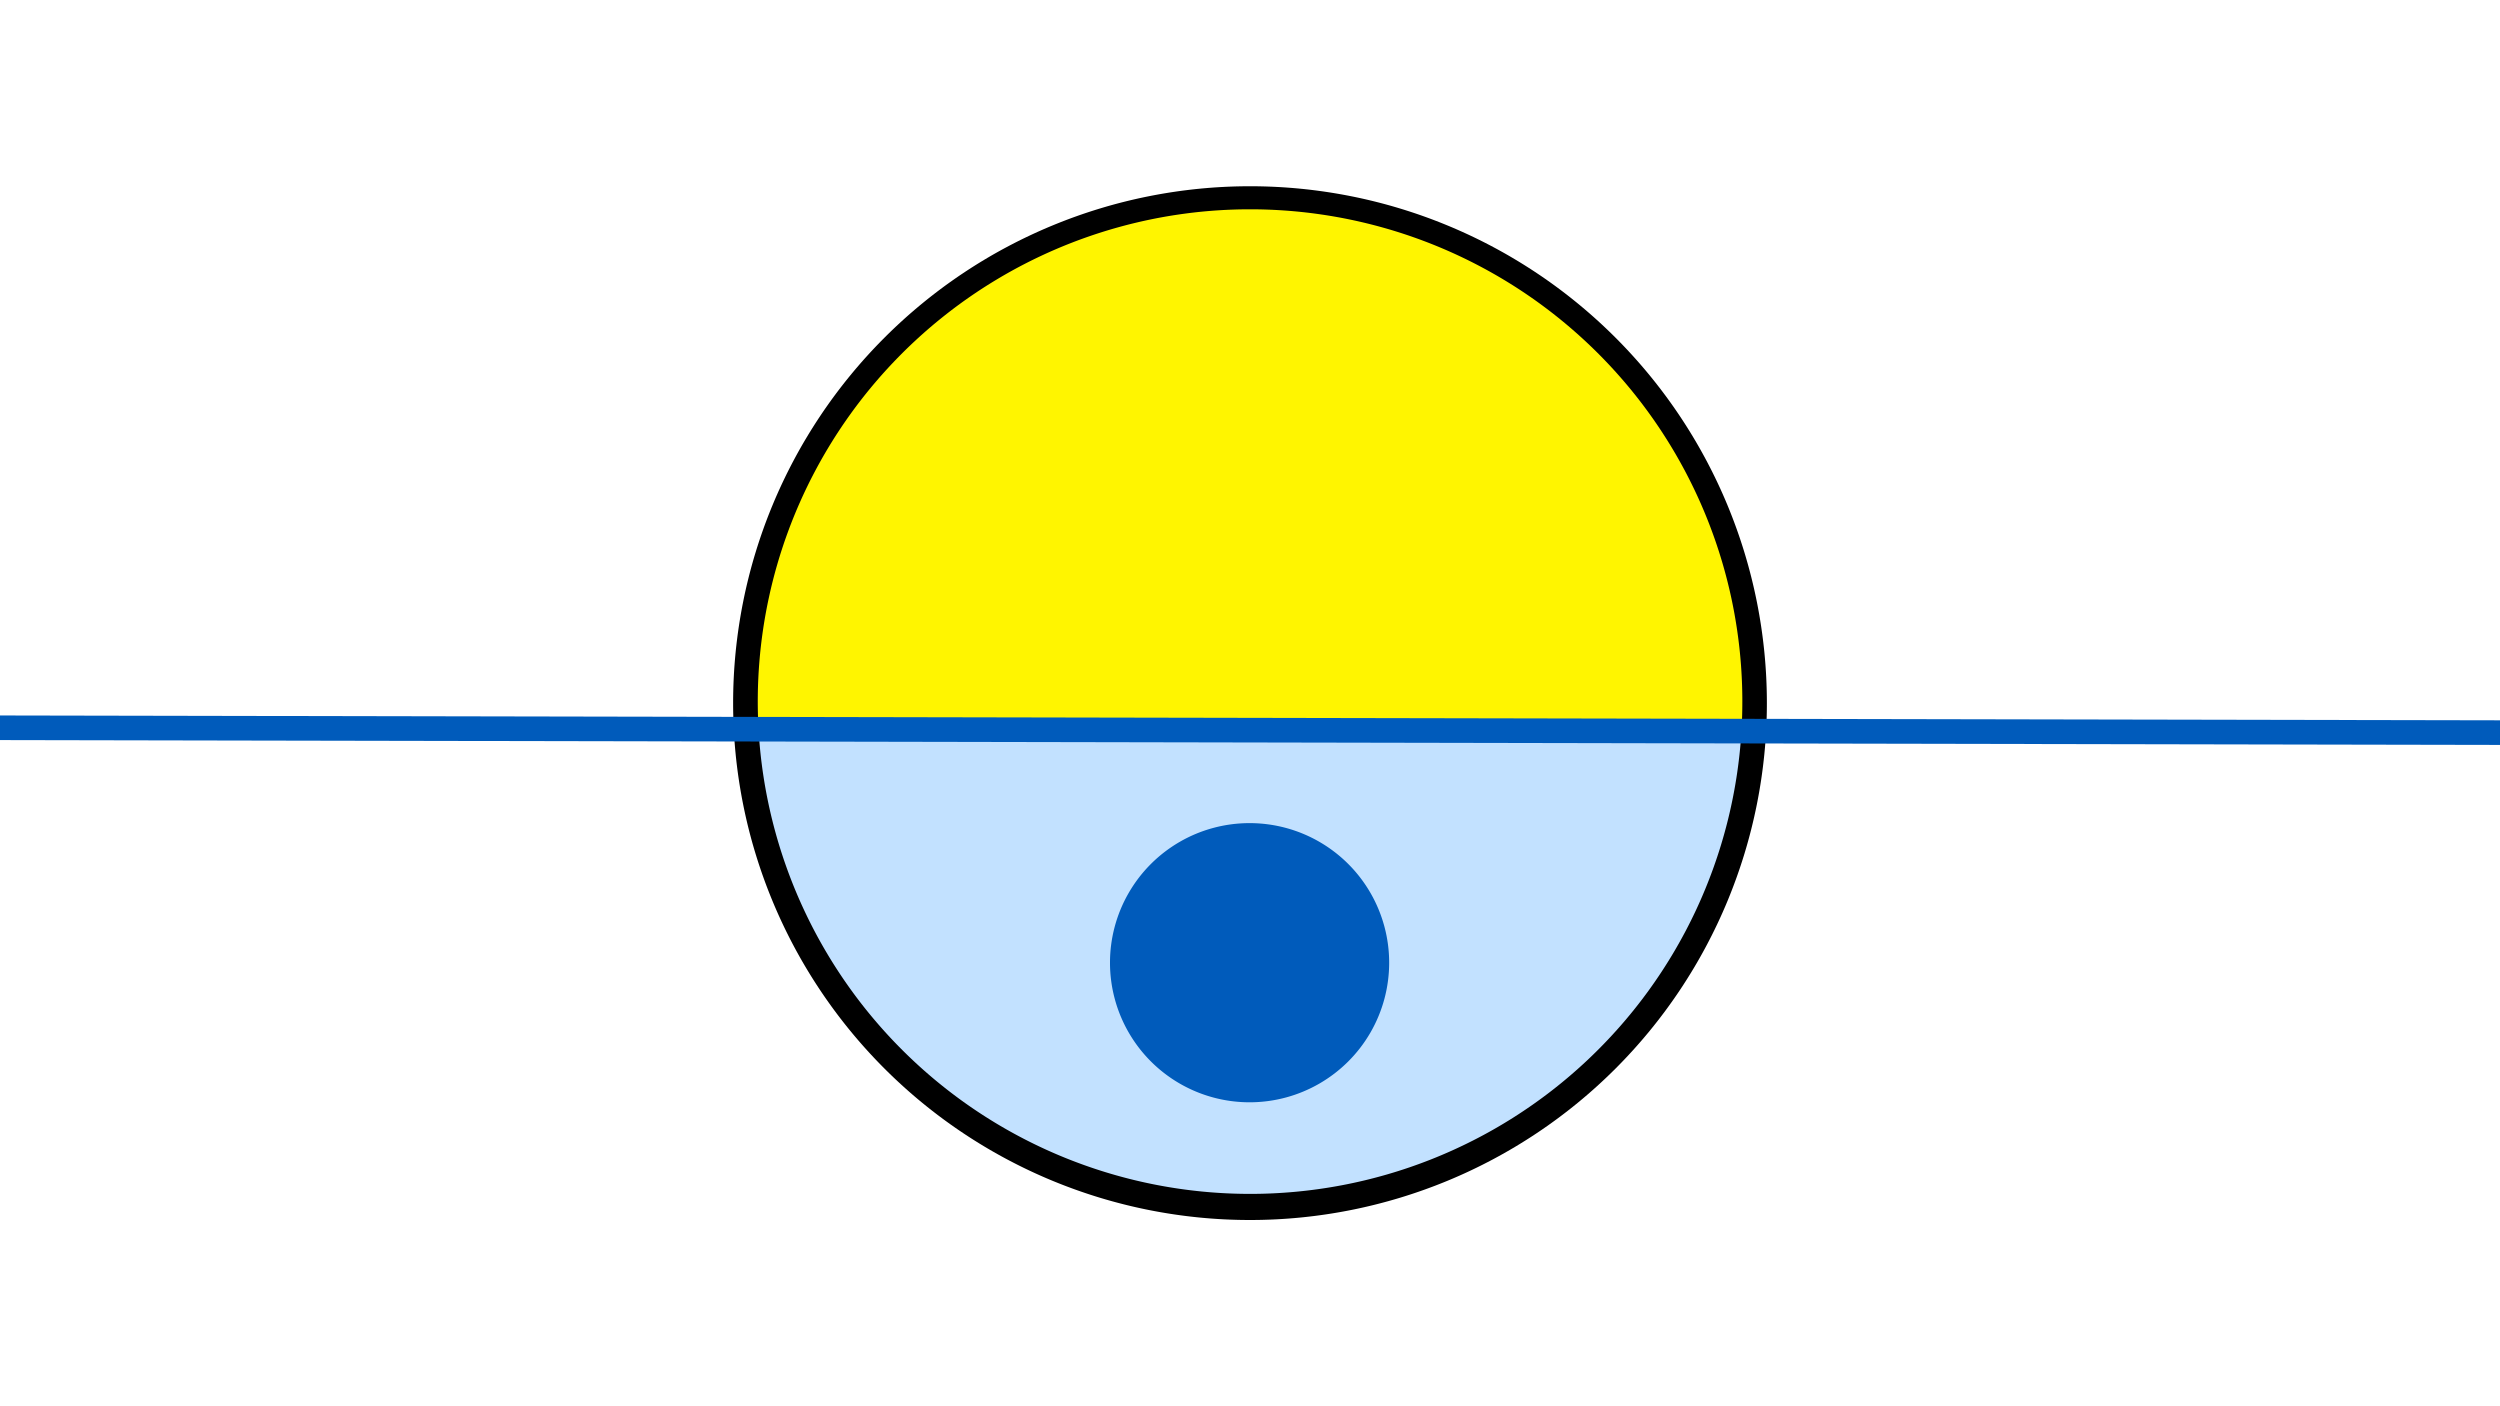 <svg width="1200" height="675" viewBox="-500 -500 1200 675" xmlns="http://www.w3.org/2000/svg"><path d="M-500-500h1200v675h-1200z" fill="#fff"/><path d="M100 85.6a248.1 248.1 0 1 1 0-496.2 248.1 248.1 0 0 1 0 496.2" fill="undefined"/><path d="M335.9-149a236.3 236.3 0 0 1-471.8-1z"  fill="#c2e1ff" /><path d="M335.9-149a236.3 236.3 0 1 0-471.8-1z"  fill="#fff500" /><path d="M99.8 29.1a67 67 0 1 1 0-134 67 67 0 0 1 0 134" fill="#005bbb"/><path d="M-510,-150.688L710,-148.325" stroke-width="11.812" stroke="#005bbb" /></svg>
